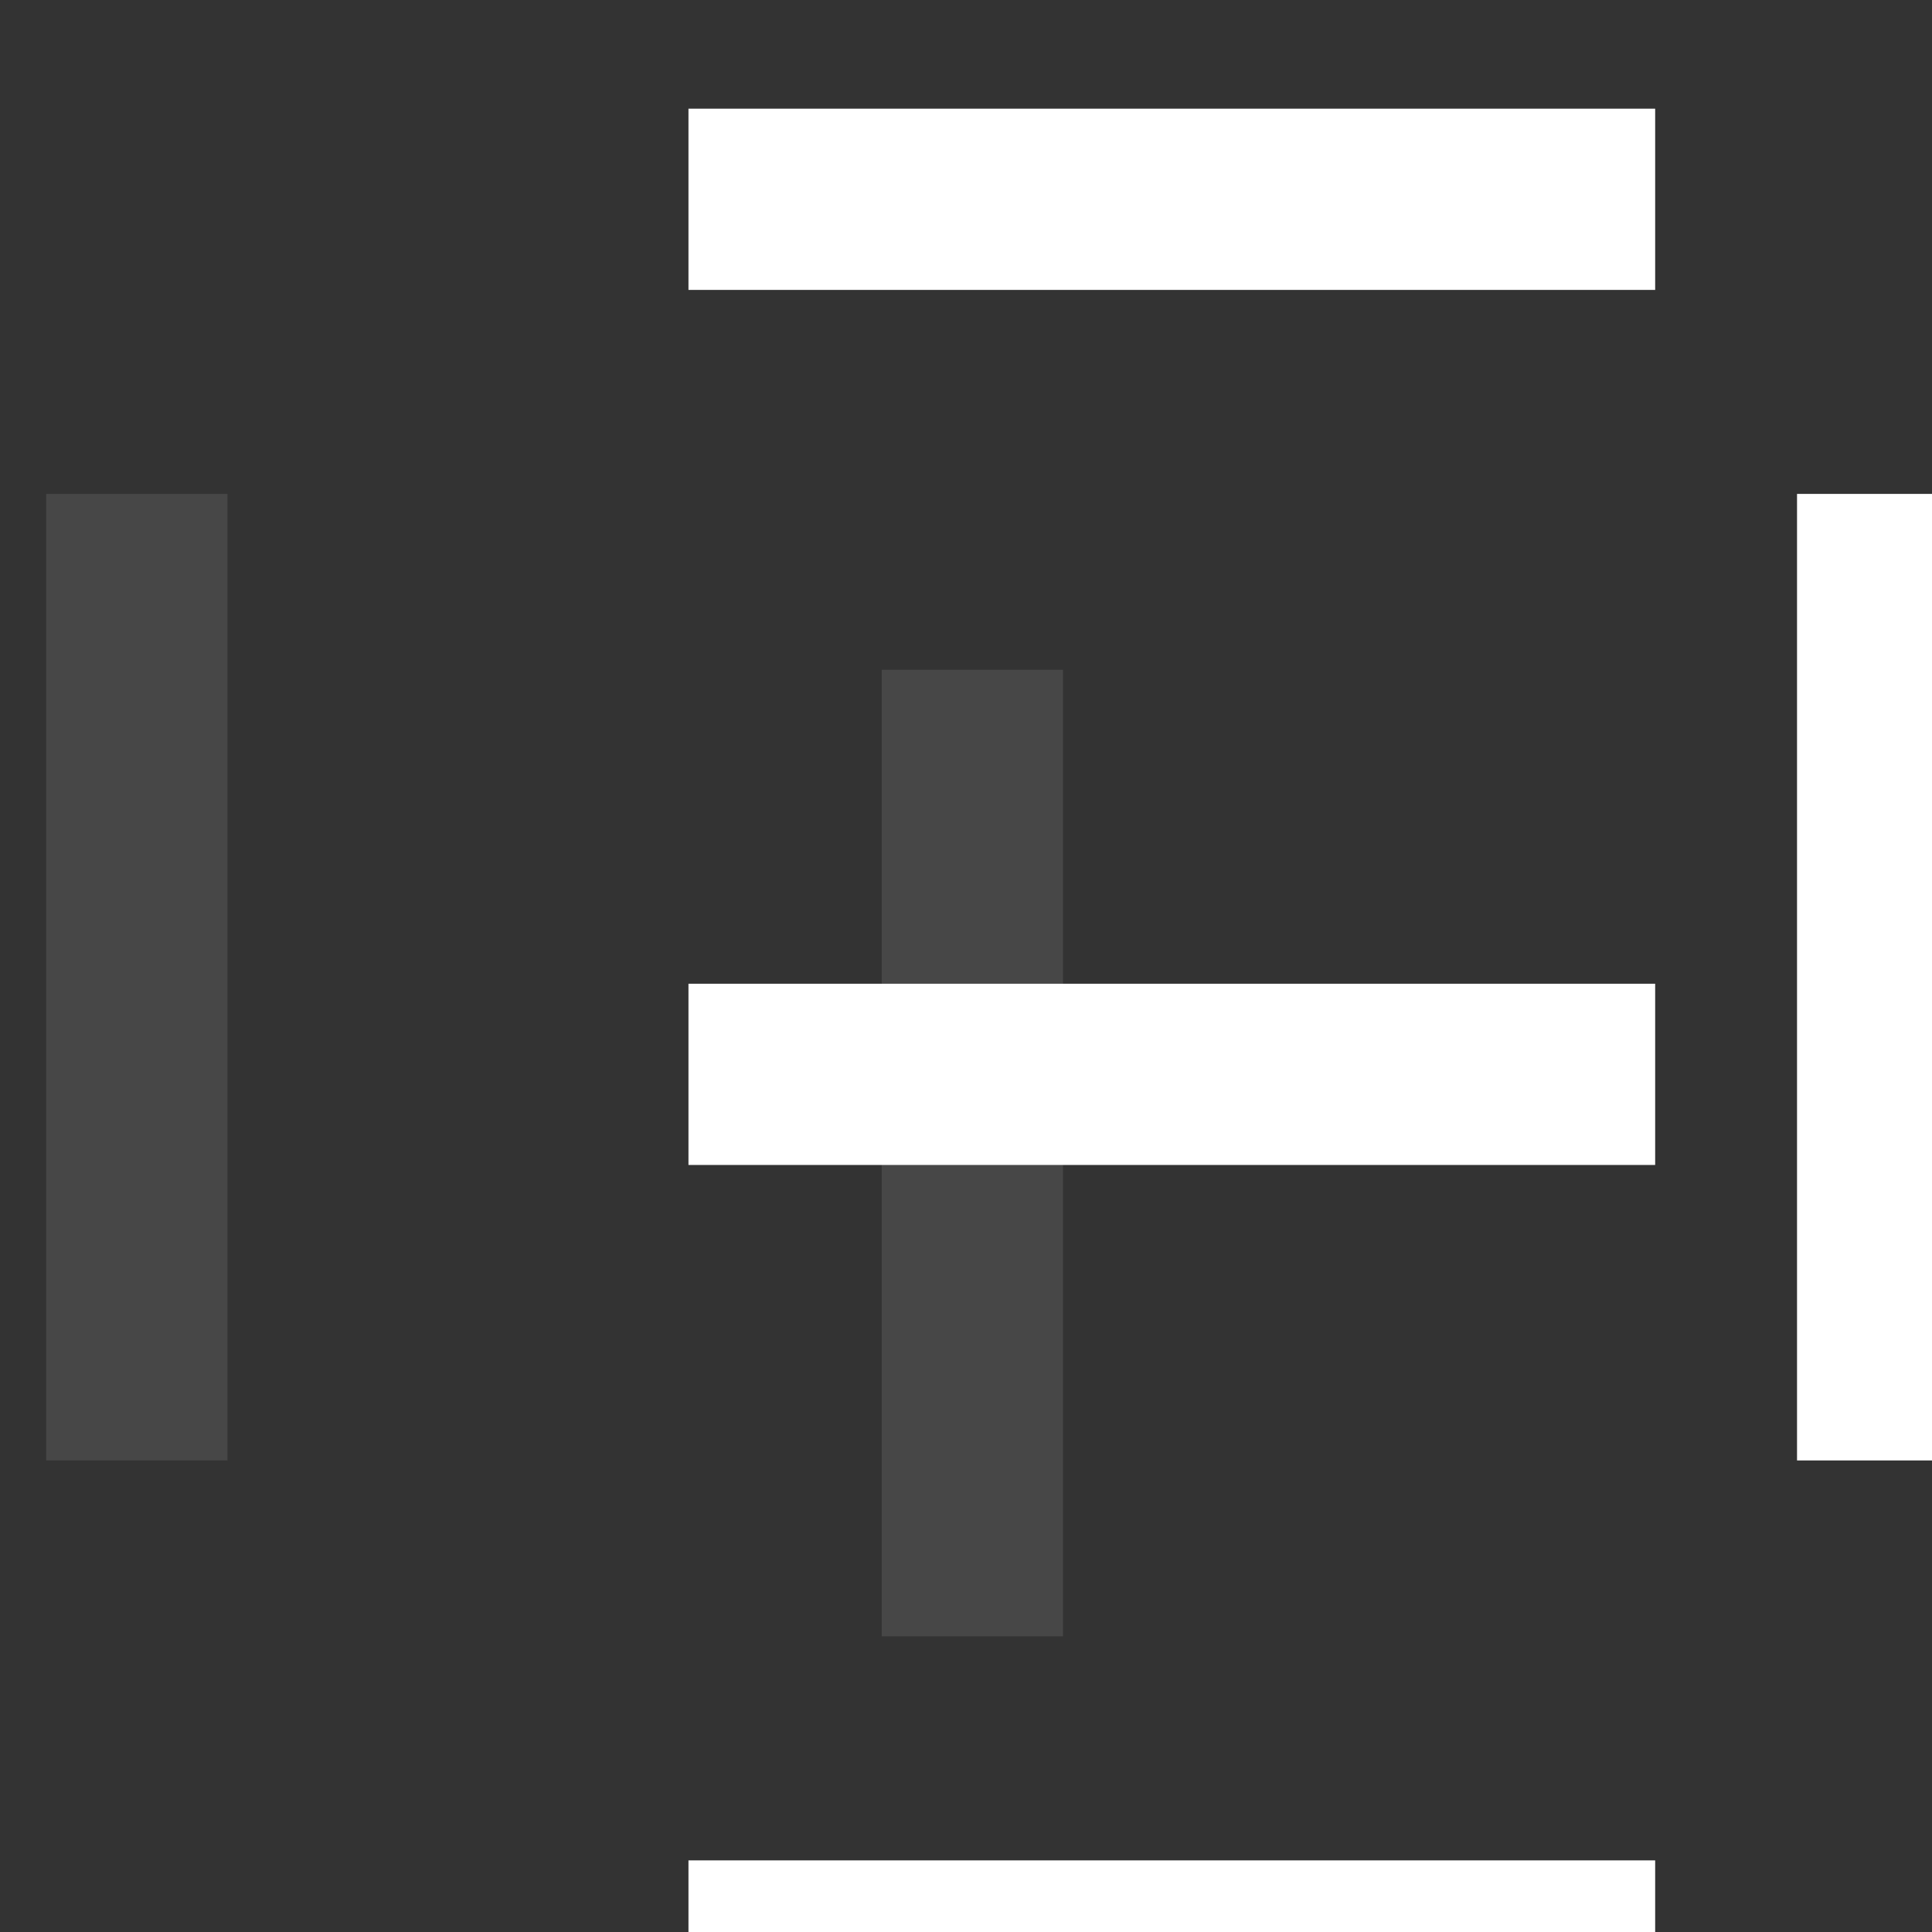 <?xml version="1.0" encoding="UTF-8" standalone="no"?>
<!DOCTYPE svg PUBLIC "-//W3C//DTD SVG 1.1//EN" "http://www.w3.org/Graphics/SVG/1.1/DTD/svg11.dtd">
<svg width="100%" height="100%" viewBox="0 0 18 18" version="1.1" xmlns="http://www.w3.org/2000/svg" xmlns:xlink="http://www.w3.org/1999/xlink" xml:space="preserve" xmlns:serif="http://www.serif.com/" style="fill-rule:evenodd;clip-rule:evenodd;stroke-linejoin:round;stroke-miterlimit:2;">
    <rect x="0" y="0" width="18" height="18" fill="#333333" stroke="none"/>
    <g transform="matrix(1,0,0,1,-2899.26,-4526.04)">
        <g transform="matrix(1.555,0,0,1.485,755.627,971.702)">
            <g transform="matrix(4.4305e-17,-0.758,0.362,2.32001e-17,1185.33,4243.05)">
                <rect x="2427.96" y="534.5" width="8" height="3" style="fill:white;fill-opacity:0.1;"/>
            </g>
            <g transform="matrix(4.4305e-17,-0.758,0.362,2.32001e-17,1195.82,4243.05)">
                <rect x="2427.96" y="534.5" width="8" height="3" style="fill:white;"/>
            </g>
            <g transform="matrix(0.724,0,0,0.379,-375.176,2197.09)">
                <rect x="2427.96" y="534.5" width="8" height="3" style="fill:white;"/>
            </g>
            <g transform="matrix(0.724,-8.70004e-18,-2.6583e-17,0.379,-375.176,2191.6)">
                <rect x="2427.96" y="534.5" width="8" height="3" style="fill:white;"/>
            </g>
            <g transform="matrix(0.724,-8.70004e-18,-2.6583e-17,0.379,-375.176,2202.59)">
                <rect x="2427.96" y="534.5" width="8" height="3" style="fill:white;"/>
            </g>
            <g transform="matrix(2.21525e-17,0.758,-0.362,4.64002e-17,1578.4,557.302)">
                <rect x="2427.96" y="534.5" width="8" height="3" style="fill:white;fill-opacity:0.1;"/>
            </g>
        </g>
    </g>
</svg>
